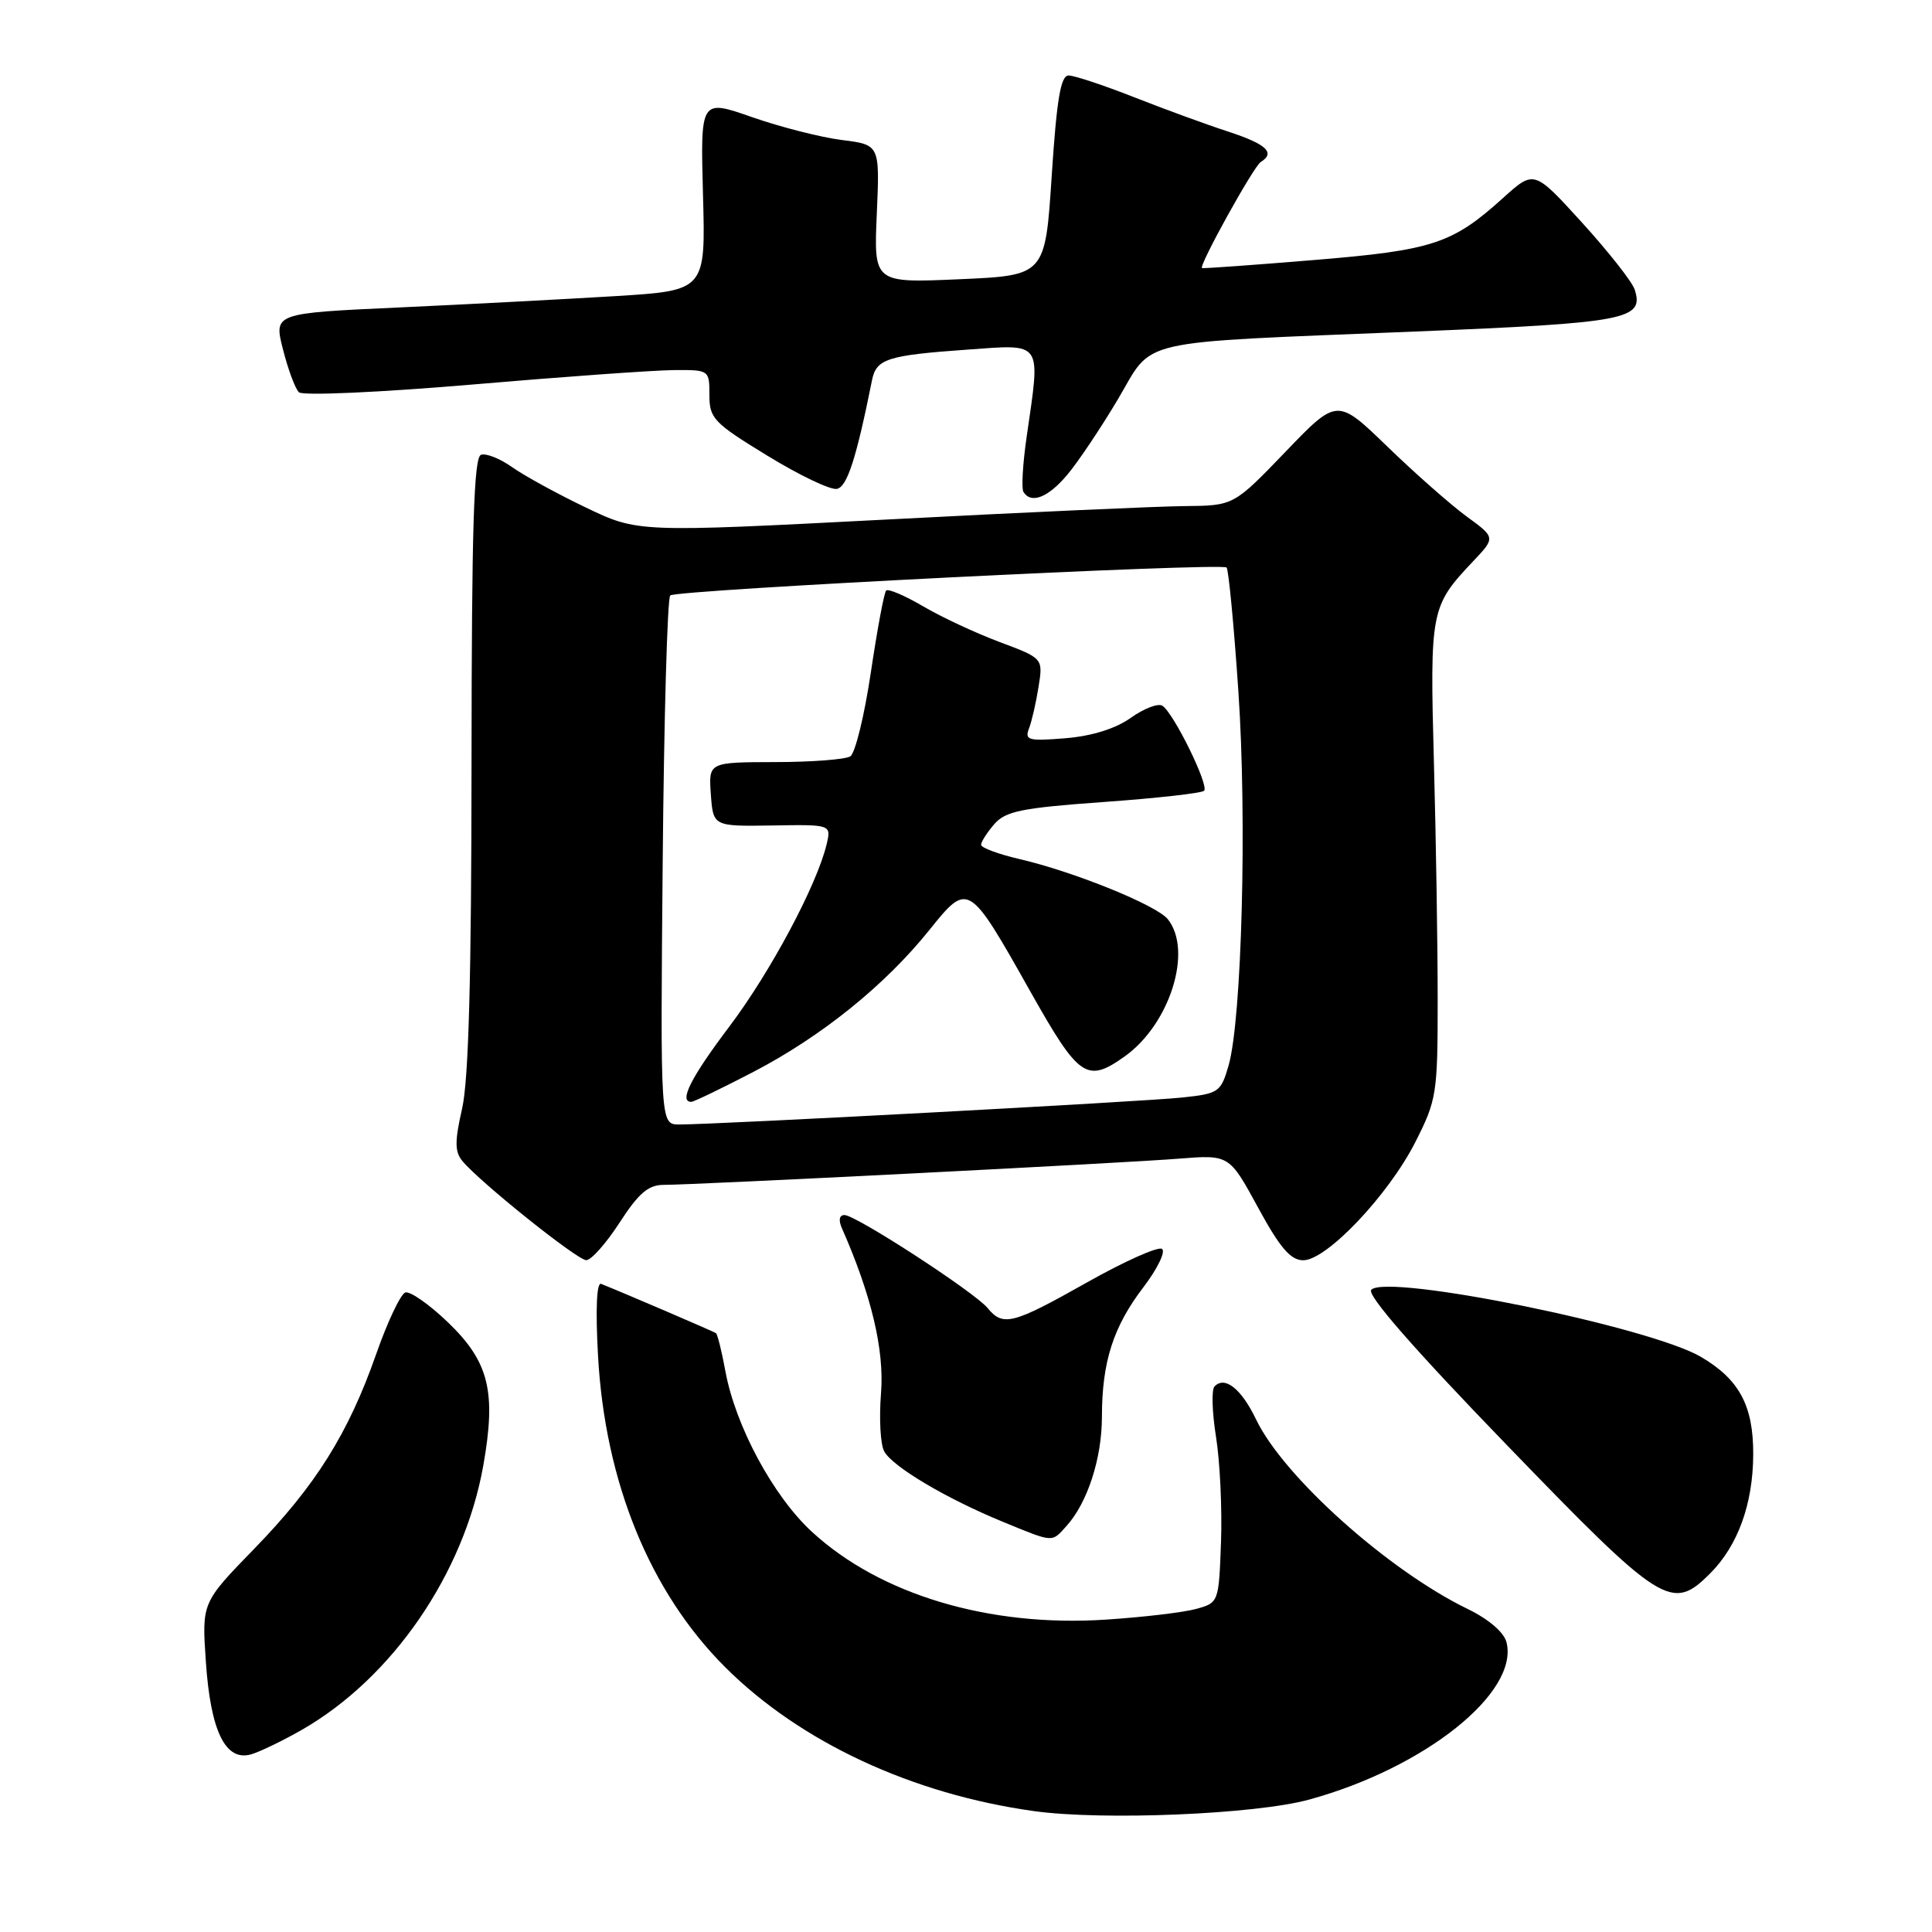<?xml version="1.0" encoding="UTF-8" standalone="no"?>
<!DOCTYPE svg PUBLIC "-//W3C//DTD SVG 1.1//EN" "http://www.w3.org/Graphics/SVG/1.1/DTD/svg11.dtd" >
<svg xmlns="http://www.w3.org/2000/svg" xmlns:xlink="http://www.w3.org/1999/xlink" version="1.1" viewBox="0 0 256 256">
 <g >
 <path fill="currentColor"
d=" M 173.45 238.46 C 188.77 234.27 201.29 224.29 199.62 217.61 C 199.28 216.28 197.27 214.56 194.46 213.19 C 183.94 208.08 170.08 195.67 166.44 188.09 C 164.48 184.01 162.29 182.27 160.92 183.72 C 160.52 184.15 160.61 187.16 161.13 190.40 C 161.65 193.65 161.95 199.92 161.79 204.33 C 161.50 212.31 161.48 212.37 158.50 213.19 C 156.85 213.65 151.45 214.29 146.50 214.61 C 131.05 215.62 116.62 211.30 107.57 202.96 C 102.45 198.24 97.46 188.97 96.12 181.70 C 95.64 179.07 95.07 176.79 94.87 176.65 C 94.56 176.43 82.76 171.36 79.65 170.12 C 79.06 169.88 78.90 173.50 79.24 179.62 C 80.16 196.39 86.12 210.97 96.10 220.92 C 106.05 230.84 120.85 237.73 137.00 239.98 C 146.13 241.25 166.34 240.41 173.45 238.46 Z  M 40.00 229.21 C 51.99 222.34 61.47 208.53 64.03 194.24 C 65.78 184.40 64.81 180.45 59.33 175.19 C 56.86 172.82 54.33 171.06 53.71 171.26 C 53.08 171.47 51.34 175.15 49.84 179.44 C 46.15 189.96 41.82 196.87 33.62 205.29 C 26.74 212.37 26.74 212.37 27.28 220.22 C 27.91 229.44 29.89 233.46 33.31 232.45 C 34.51 232.09 37.52 230.63 40.00 229.21 Z  M 226.60 208.49 C 230.28 204.81 232.29 199.27 232.31 192.71 C 232.34 186.27 230.46 182.77 225.38 179.79 C 218.54 175.79 183.87 168.73 181.70 170.90 C 181.06 171.54 187.26 178.65 199.61 191.42 C 220.26 212.79 221.51 213.58 226.60 208.49 Z  M 141.31 202.21 C 144.09 199.14 146.00 193.27 146.01 187.78 C 146.01 180.47 147.50 175.81 151.51 170.56 C 153.39 168.09 154.49 165.81 153.96 165.48 C 153.43 165.15 148.95 167.15 144.01 169.94 C 134.18 175.48 132.91 175.81 130.87 173.33 C 129.15 171.23 113.41 161.00 111.90 161.00 C 111.21 161.00 111.08 161.67 111.56 162.75 C 115.48 171.65 117.19 178.89 116.74 184.60 C 116.47 187.96 116.66 191.44 117.17 192.33 C 118.30 194.36 125.38 198.56 132.84 201.63 C 139.69 204.44 139.32 204.41 141.31 202.21 Z  M 82.10 162.00 C 84.62 158.10 85.91 157.00 87.95 157.00 C 92.16 157.00 148.86 154.12 156.19 153.53 C 162.88 153.00 162.88 153.00 166.69 159.99 C 169.61 165.36 171.01 166.99 172.69 166.99 C 175.78 167.00 183.99 158.34 187.55 151.31 C 190.37 145.76 190.50 144.91 190.50 132.50 C 190.50 125.35 190.28 111.17 190.00 101.00 C 189.46 80.88 189.56 80.33 195.20 74.37 C 198.17 71.23 198.17 71.23 194.33 68.43 C 192.23 66.89 187.50 62.73 183.84 59.18 C 177.18 52.74 177.18 52.74 170.33 59.87 C 163.47 67.00 163.47 67.00 156.99 67.06 C 153.42 67.09 135.65 67.89 117.50 68.84 C 84.51 70.55 84.51 70.55 77.63 67.25 C 73.85 65.44 69.45 63.03 67.86 61.90 C 66.27 60.77 64.41 60.03 63.74 60.26 C 62.78 60.58 62.50 69.91 62.48 101.08 C 62.47 129.48 62.10 143.10 61.23 146.90 C 60.25 151.20 60.25 152.60 61.25 153.82 C 63.52 156.59 76.48 166.97 77.68 166.98 C 78.33 166.99 80.32 164.75 82.10 162.00 Z  M 141.41 62.92 C 142.84 61.23 145.84 56.75 148.09 52.97 C 152.98 44.73 149.69 45.48 187.50 43.93 C 215.62 42.78 217.89 42.34 216.60 38.36 C 216.27 37.34 213.13 33.35 209.64 29.51 C 203.28 22.52 203.28 22.52 199.20 26.20 C 192.43 32.32 189.88 33.16 174.05 34.46 C 166.05 35.12 159.40 35.60 159.27 35.52 C 158.81 35.23 166.12 22.04 167.05 21.47 C 169.04 20.24 167.82 19.10 162.75 17.44 C 159.86 16.50 154.23 14.44 150.22 12.86 C 146.22 11.29 142.34 10.00 141.59 10.00 C 140.55 10.00 140.02 13.16 139.36 23.25 C 138.50 36.50 138.50 36.50 127.14 37.00 C 115.78 37.50 115.78 37.50 116.18 28.34 C 116.58 19.18 116.58 19.18 111.54 18.55 C 108.77 18.20 103.42 16.84 99.65 15.52 C 92.81 13.13 92.81 13.13 93.15 25.81 C 93.50 38.50 93.50 38.50 81.50 39.24 C 74.90 39.64 62.02 40.32 52.89 40.74 C 36.27 41.50 36.27 41.50 37.50 46.31 C 38.17 48.96 39.12 51.51 39.61 51.98 C 40.11 52.45 50.27 52.00 62.50 50.96 C 74.60 49.92 86.64 49.06 89.25 49.04 C 93.98 49.00 94.00 49.02 94.00 52.35 C 94.00 55.44 94.57 56.04 101.68 60.38 C 105.90 62.97 110.05 64.95 110.89 64.78 C 112.25 64.52 113.47 60.74 115.55 50.36 C 116.12 47.55 117.59 47.08 128.14 46.33 C 138.29 45.61 137.89 45.03 136.03 57.93 C 135.52 61.46 135.33 64.73 135.61 65.18 C 136.62 66.81 138.87 65.94 141.41 62.92 Z  M 87.81 114.25 C 87.98 95.14 88.43 79.23 88.81 78.90 C 89.66 78.15 161.86 74.53 162.53 75.20 C 162.79 75.46 163.50 82.84 164.09 91.59 C 165.25 108.58 164.55 135.08 162.79 141.20 C 161.77 144.72 161.48 144.92 156.61 145.43 C 151.57 145.97 94.86 149.01 90.00 149.00 C 87.50 149.00 87.50 149.00 87.81 114.25 Z  M 99.85 142.02 C 108.85 137.33 117.26 130.56 123.13 123.25 C 128.31 116.81 128.33 116.82 136.60 131.51 C 142.98 142.83 144.02 143.54 149.03 139.98 C 155.01 135.72 158.08 126.00 154.75 121.81 C 153.28 119.95 142.30 115.50 135.08 113.83 C 132.29 113.18 130.00 112.33 130.00 111.94 C 130.00 111.54 130.79 110.31 131.75 109.20 C 133.24 107.48 135.38 107.05 146.24 106.27 C 153.24 105.77 159.23 105.10 159.55 104.78 C 160.24 104.09 155.49 94.42 154.01 93.51 C 153.45 93.16 151.57 93.88 149.83 95.12 C 147.82 96.55 144.70 97.53 141.18 97.82 C 136.29 98.22 135.75 98.08 136.34 96.55 C 136.71 95.60 137.28 93.12 137.61 91.03 C 138.22 87.23 138.22 87.23 132.48 85.08 C 129.32 83.90 124.75 81.77 122.32 80.34 C 119.90 78.92 117.69 77.98 117.42 78.25 C 117.15 78.51 116.24 83.40 115.39 89.11 C 114.54 94.81 113.32 99.81 112.67 100.22 C 112.03 100.63 107.54 100.98 102.69 100.98 C 93.89 101.00 93.89 101.00 94.19 105.25 C 94.50 109.50 94.50 109.50 102.33 109.38 C 110.15 109.25 110.15 109.25 109.53 111.88 C 108.24 117.28 102.12 128.75 96.66 136.00 C 91.56 142.75 89.91 146.00 91.60 146.00 C 91.93 146.00 95.64 144.21 99.85 142.02 Z "/>
</g>
</svg>